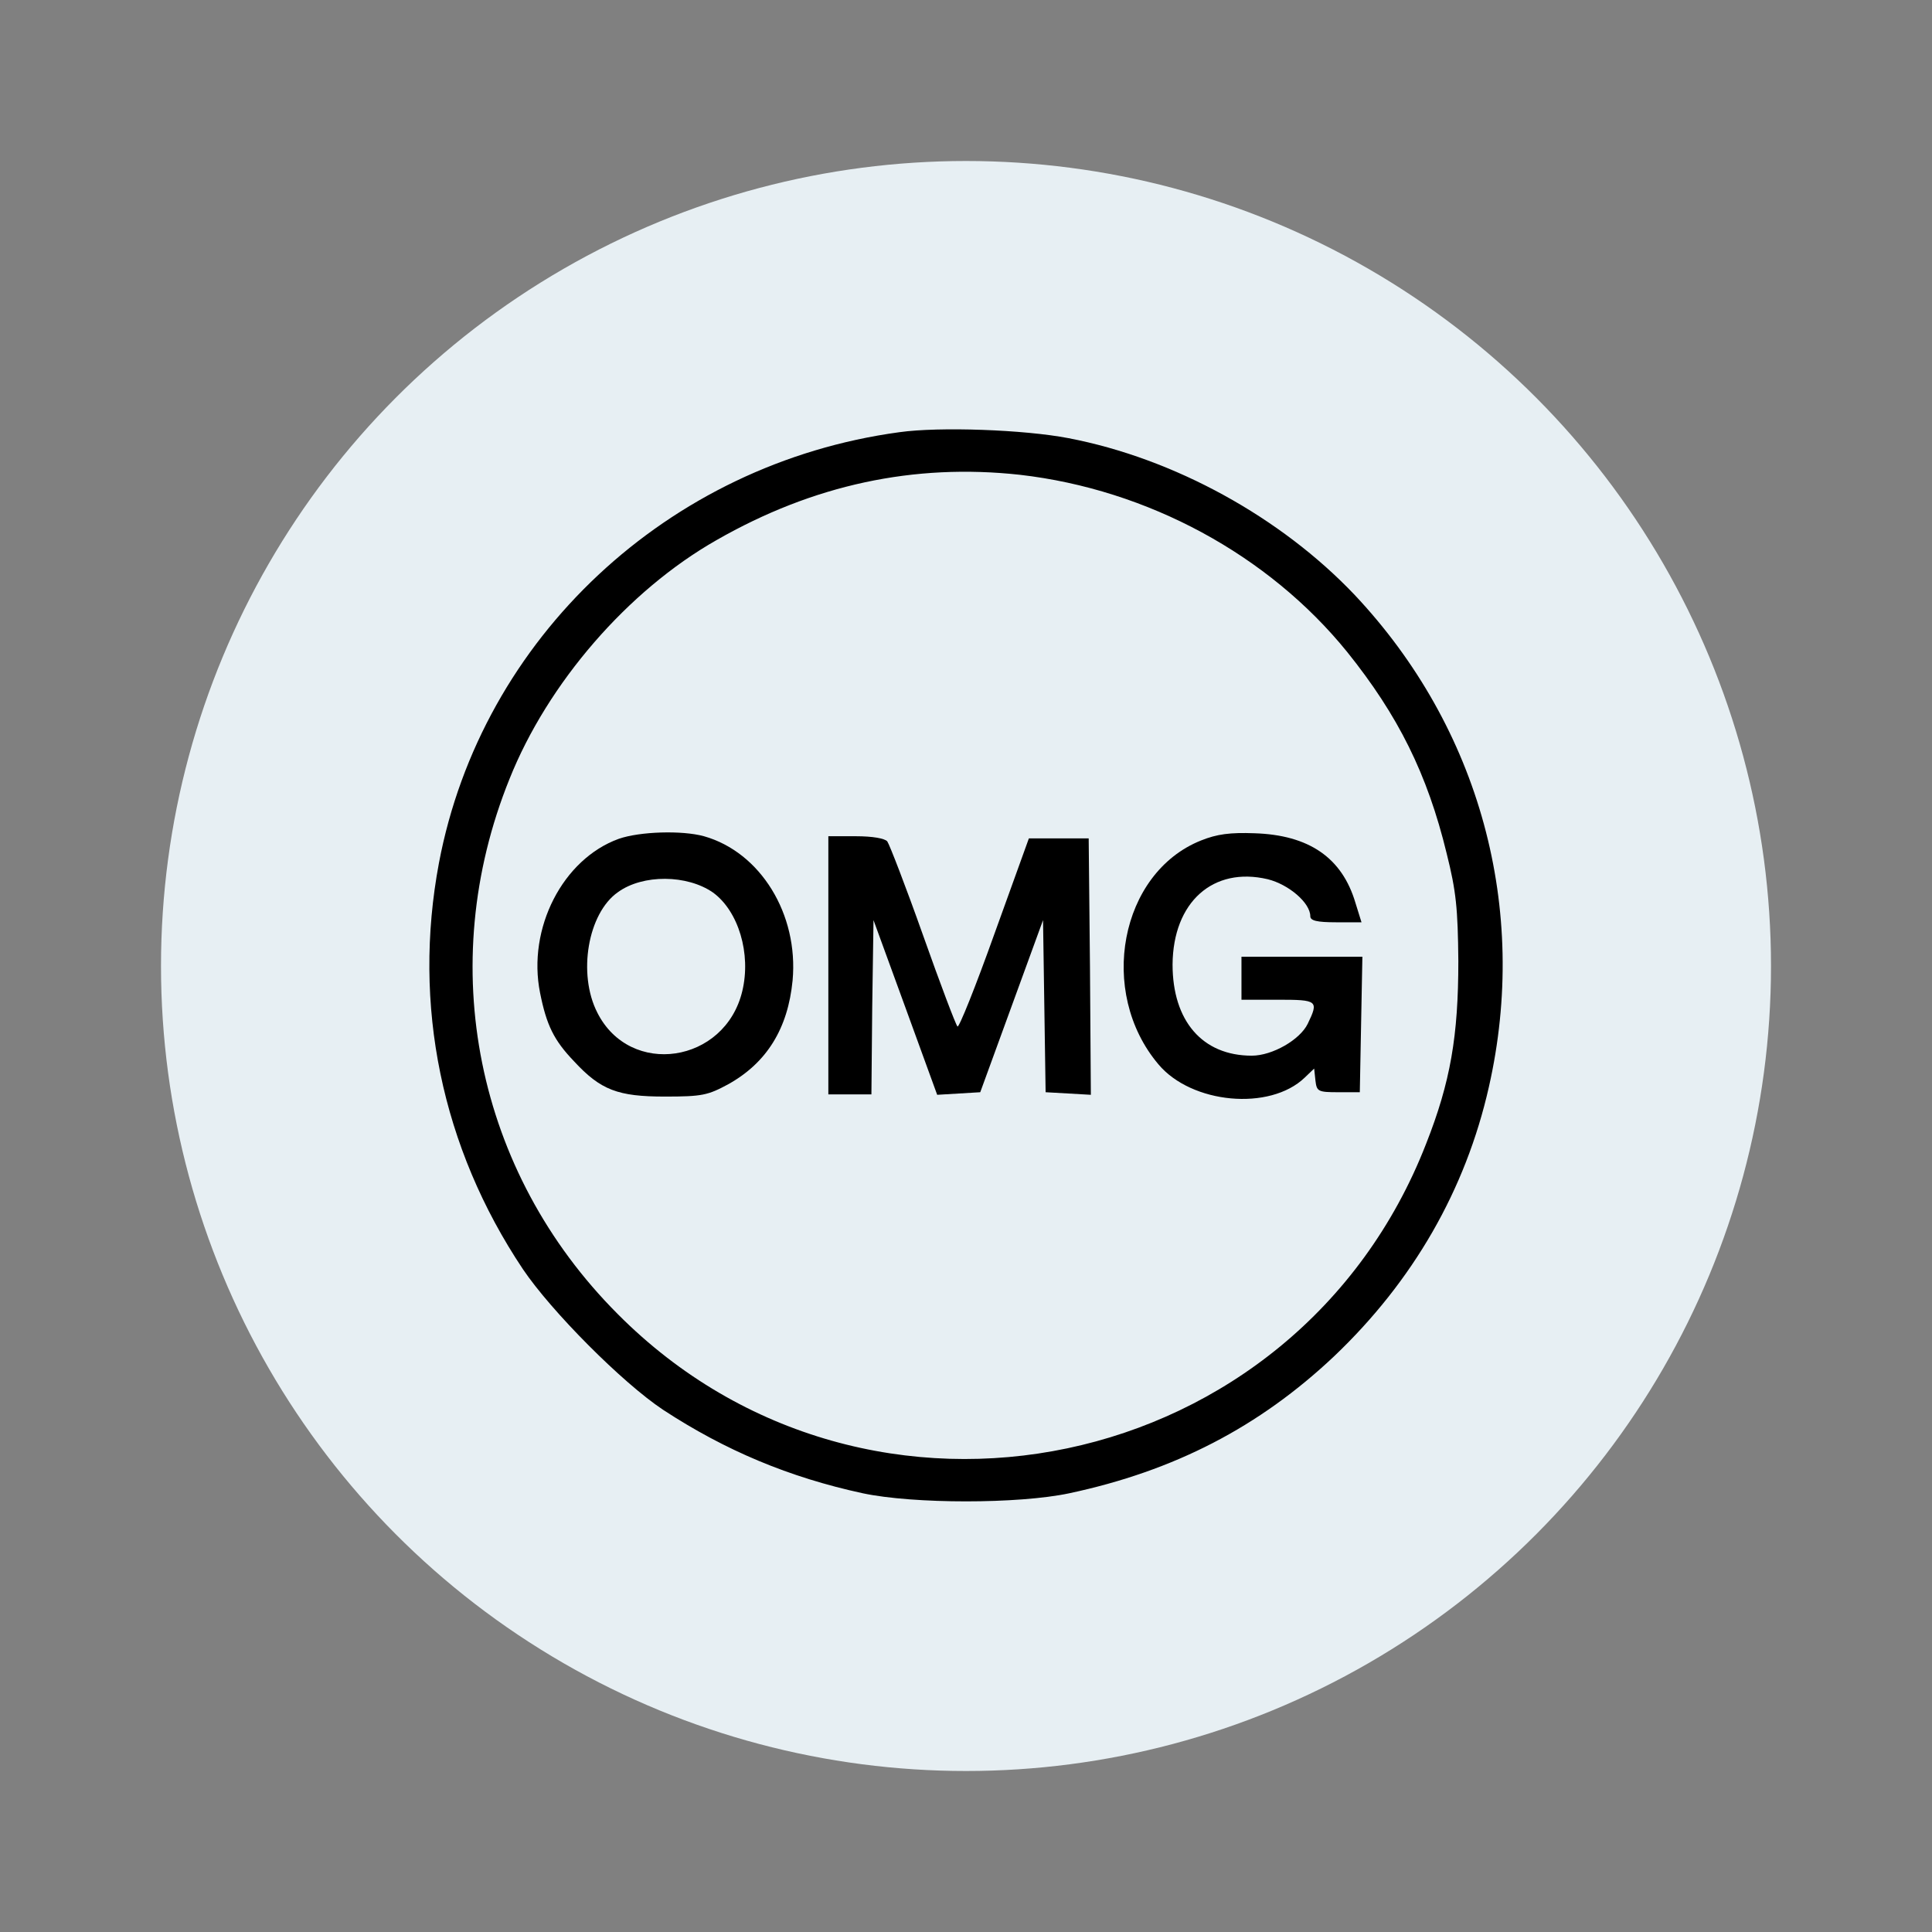 <svg width="24" height="24" viewBox="0 0 24 24" fill="none" xmlns="http://www.w3.org/2000/svg">
<rect x="0" y="0" width="24" height="24" fill="#808080" stroke="none"/>
<circle cx="12" cy="12" r="10" fill="#E7EFF3"/>
<path fill-rule="evenodd" clip-rule="evenodd" d="M5.453 10.719C5.982 7.924 8.296 5.759 11.172 5.369C11.669 5.299 12.722 5.337 13.273 5.443C14.588 5.695 15.913 6.427 16.827 7.389C18.383 9.041 18.998 11.291 18.495 13.504C18.206 14.782 17.554 15.915 16.571 16.85C15.641 17.727 14.588 18.272 13.283 18.55C12.653 18.684 11.348 18.684 10.718 18.55C9.804 18.352 9.013 18.021 8.237 17.513C7.73 17.176 6.848 16.289 6.495 15.765C5.485 14.253 5.121 12.483 5.453 10.719ZM16.736 8.1C15.758 6.892 14.256 6.08 12.669 5.898C11.354 5.754 10.103 6.021 8.9 6.71C7.799 7.336 6.805 8.485 6.329 9.677C5.394 11.992 5.912 14.557 7.671 16.321C10.787 19.459 16.106 18.342 17.715 14.21C18.019 13.44 18.116 12.868 18.116 11.938C18.11 11.286 18.089 11.072 17.971 10.602C17.731 9.613 17.367 8.886 16.736 8.1Z" fill="black"/>
<path fill-rule="evenodd" clip-rule="evenodd" d="M6.709 12.334C6.548 11.532 6.992 10.671 7.687 10.42C7.949 10.329 8.473 10.313 8.745 10.388C9.446 10.586 9.921 11.355 9.846 12.179C9.788 12.777 9.526 13.2 9.05 13.467C8.793 13.606 8.724 13.622 8.259 13.622C7.676 13.622 7.462 13.542 7.131 13.184C6.88 12.922 6.789 12.735 6.709 12.334ZM9.221 12.312C9.333 11.847 9.173 11.318 8.858 11.088C8.537 10.864 7.986 10.858 7.676 11.083C7.302 11.345 7.174 12.098 7.42 12.579C7.826 13.387 9.007 13.21 9.221 12.312Z" fill="black"/>
<path d="M14.919 10.441C13.914 10.842 13.631 12.323 14.39 13.221C14.802 13.713 15.774 13.803 16.207 13.387L16.325 13.274L16.341 13.424C16.357 13.558 16.373 13.568 16.624 13.568H16.892L16.908 12.724L16.924 11.885H16.17H15.422V12.152V12.419H15.876C16.368 12.419 16.384 12.43 16.245 12.718C16.149 12.916 15.806 13.114 15.55 13.114C14.935 13.114 14.566 12.681 14.566 11.981C14.572 11.206 15.069 10.762 15.748 10.922C16.01 10.987 16.277 11.216 16.277 11.382C16.277 11.436 16.357 11.457 16.598 11.457H16.913L16.838 11.216C16.672 10.655 16.261 10.372 15.582 10.351C15.283 10.34 15.117 10.361 14.919 10.441Z" fill="black"/>
<path d="M10.29 11.992V13.595H10.557H10.825L10.835 12.515L10.851 11.43L11.247 12.515L11.642 13.6L11.91 13.584L12.177 13.568L12.567 12.499L12.957 11.43L12.973 12.499L12.989 13.568L13.273 13.584L13.551 13.6L13.54 12.008L13.524 10.415H13.155H12.781L12.353 11.601C12.118 12.259 11.91 12.777 11.894 12.751C11.872 12.729 11.68 12.221 11.466 11.617C11.252 11.013 11.049 10.489 11.022 10.452C10.99 10.415 10.841 10.388 10.632 10.388H10.29V11.992Z" fill="black"/>
</svg>
